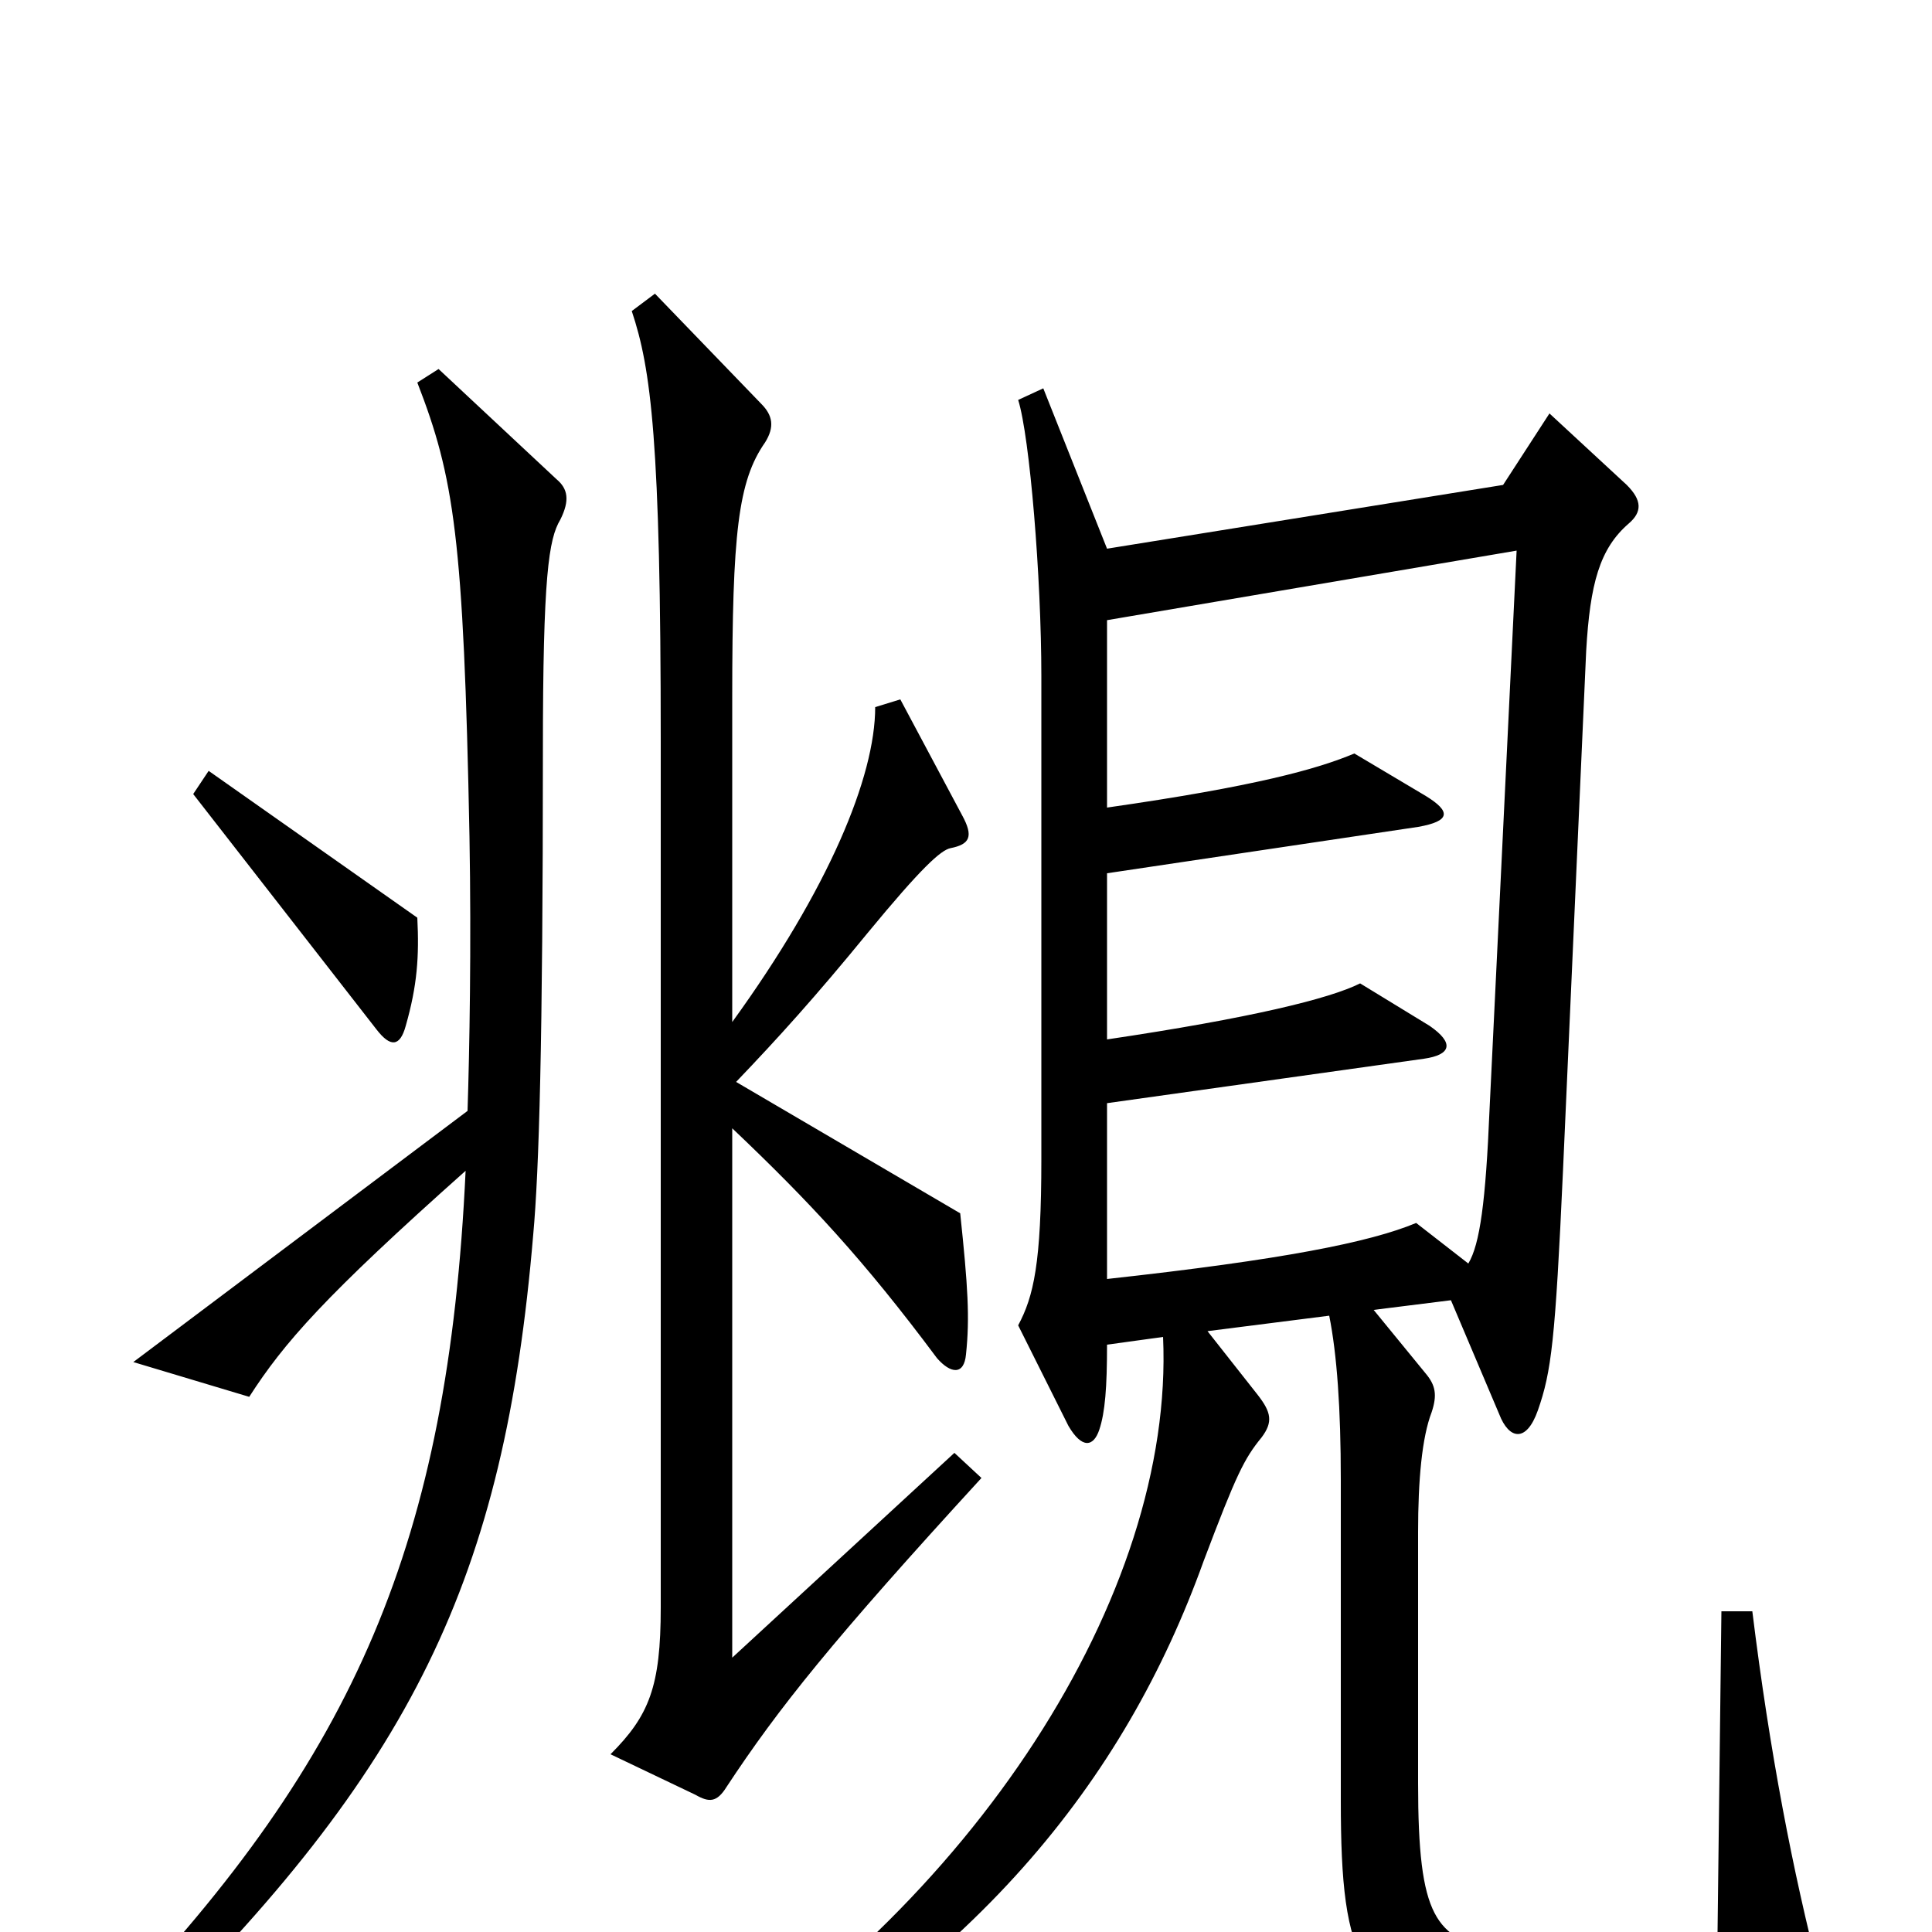 <svg xmlns="http://www.w3.org/2000/svg" viewBox="0 -1000 1000 1000">
	<path fill="#000000" d="M216 -525L108 -601L100 -589L195 -467C202 -458 207 -458 210 -469C216 -490 217 -505 216 -525ZM508 -235L494 -248L379 -142V-416C419 -378 447 -348 485 -297C492 -289 499 -288 500 -299C502 -318 501 -334 497 -372L381 -440C403 -463 422 -484 449 -517C477 -551 487 -560 492 -561C502 -563 504 -567 498 -578L466 -638L453 -634C453 -598 429 -540 379 -471V-639C379 -724 382 -751 396 -771C401 -779 400 -785 394 -791L339 -848L327 -839C337 -809 342 -772 342 -616V-168C342 -127 336 -112 316 -92L360 -71C367 -67 371 -67 376 -75C403 -116 431 -151 508 -235ZM290 -731C295 -741 294 -747 288 -752L227 -809L216 -802C235 -753 240 -722 243 -567C244 -510 243 -456 242 -425L69 -295L129 -277C147 -305 168 -329 241 -394C232 -202 184 -91 58 41L72 54C214 -85 261 -183 276 -361C279 -394 281 -460 281 -611C281 -702 284 -721 290 -731ZM942 23C928 -31 916 -93 907 -166H891L889 0C863 12 803 16 775 10C743 3 734 -7 734 -77V-207C734 -234 736 -256 741 -269C744 -278 743 -283 738 -289L711 -322L751 -327L776 -268C781 -255 790 -253 796 -270C803 -290 805 -306 809 -394L821 -663C823 -698 828 -716 843 -729C850 -735 850 -741 842 -749L802 -786L778 -749L573 -716L540 -799L527 -793C533 -774 539 -701 539 -650V-400C539 -346 535 -329 527 -314L553 -262C560 -250 566 -251 569 -260C572 -269 573 -282 573 -304L602 -308C608 -175 504 -13 347 83L355 99C504 20 582 -78 623 -192C640 -237 644 -245 653 -256C659 -264 658 -269 651 -278L625 -311L688 -319C692 -299 694 -271 694 -234V-68C694 17 704 37 770 48C809 55 901 46 931 38C942 35 944 30 942 23ZM785 -715L771 -426C769 -378 766 -356 760 -346L733 -367C709 -357 664 -348 573 -338V-429L737 -452C751 -454 753 -460 740 -469L704 -491C688 -483 647 -473 573 -462V-548L734 -572C751 -575 751 -580 738 -588L701 -610C682 -602 650 -593 573 -582V-679Z"/>
</svg>
